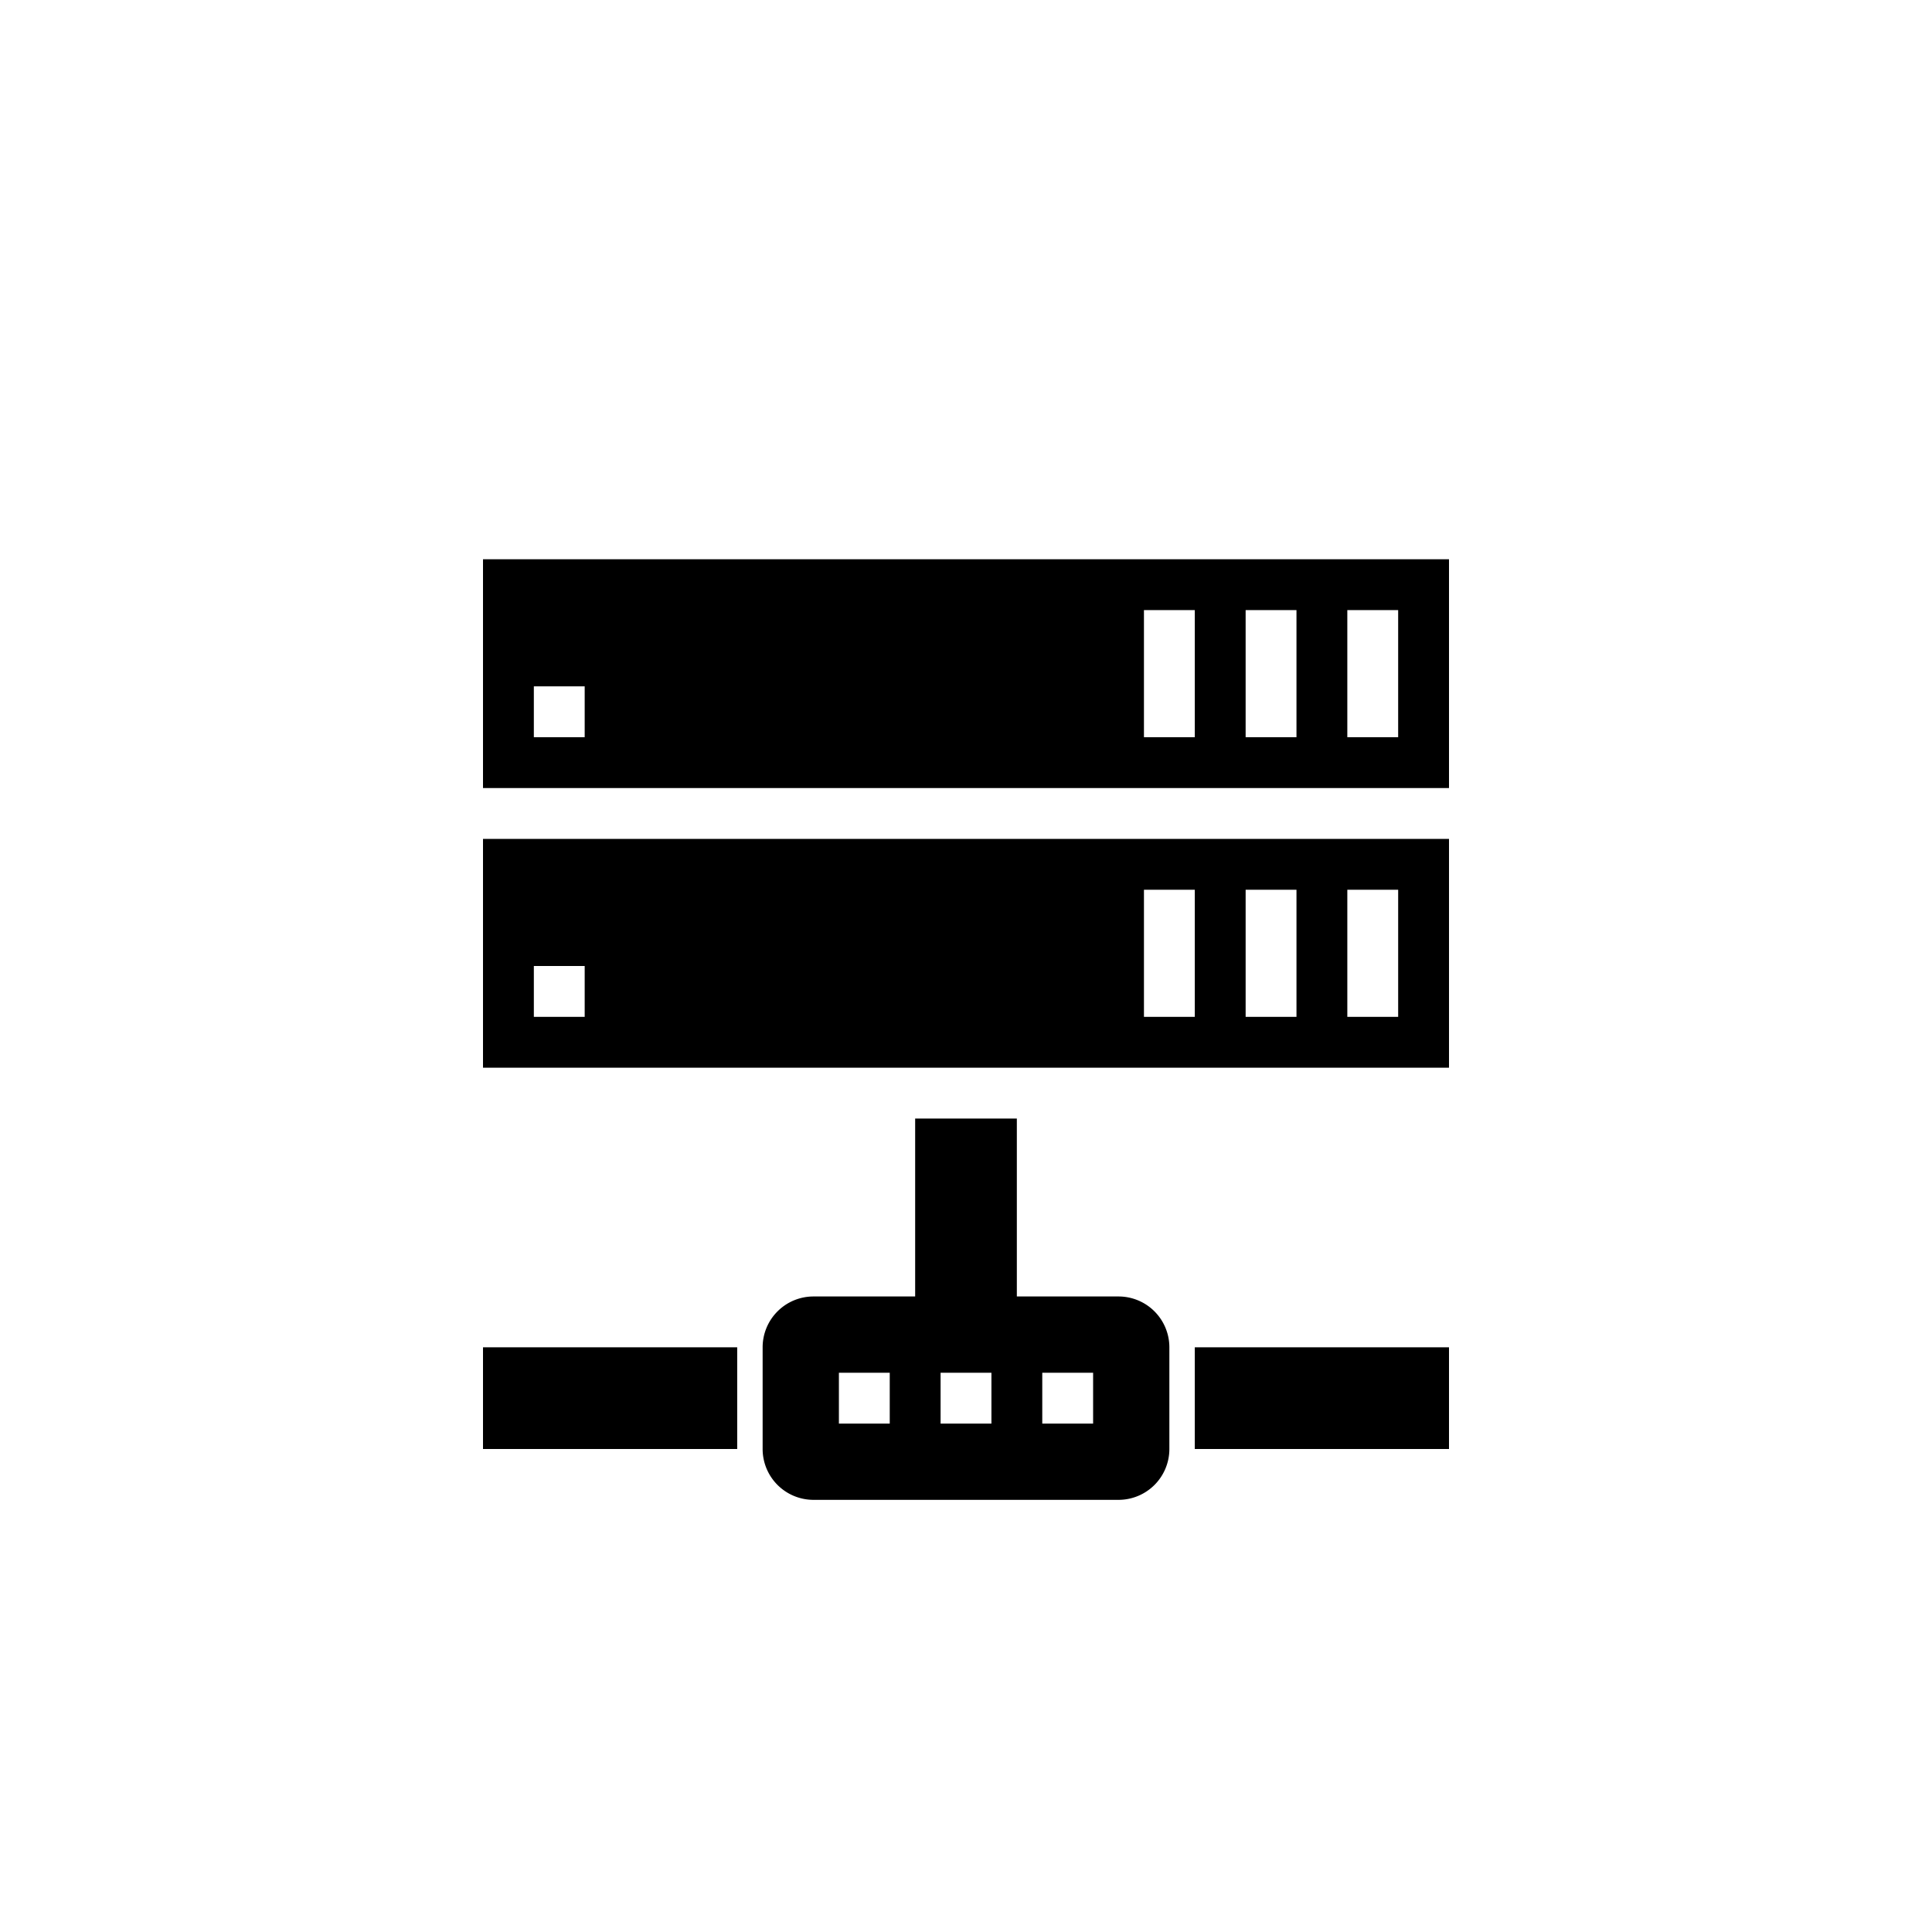 <svg xmlns="http://www.w3.org/2000/svg" baseProfile="full" viewBox="0 0 76.00 76.00"><path d="M40 44v7h4a2 2 0 0 1 2 2v4a2 2 0 0 1-2 2H32a2 2 0 0 1-2-2v-4a2 2 0 0 1 2-2h4v-7h4zm7 9h10v4H47v-4zm-18 0v4H19v-4h10zM19 22h38v9H19v-9zm36 2h-2v5h2v-5zm-4 0h-2v5h2v-5zm-4 0h-2v5h2v-5zm-26 3v2h2v-2h-2zm-2 6h38v9H19v-9zm36 2h-2v5h2v-5zm-4 0h-2v5h2v-5zm-4 0h-2v5h2v-5zm-26 3v2h2v-2h-2zm12 16v2h2v-2h-2zm4 0v2h2v-2h-2zm4 0v2h2v-2h-2z"/></svg>